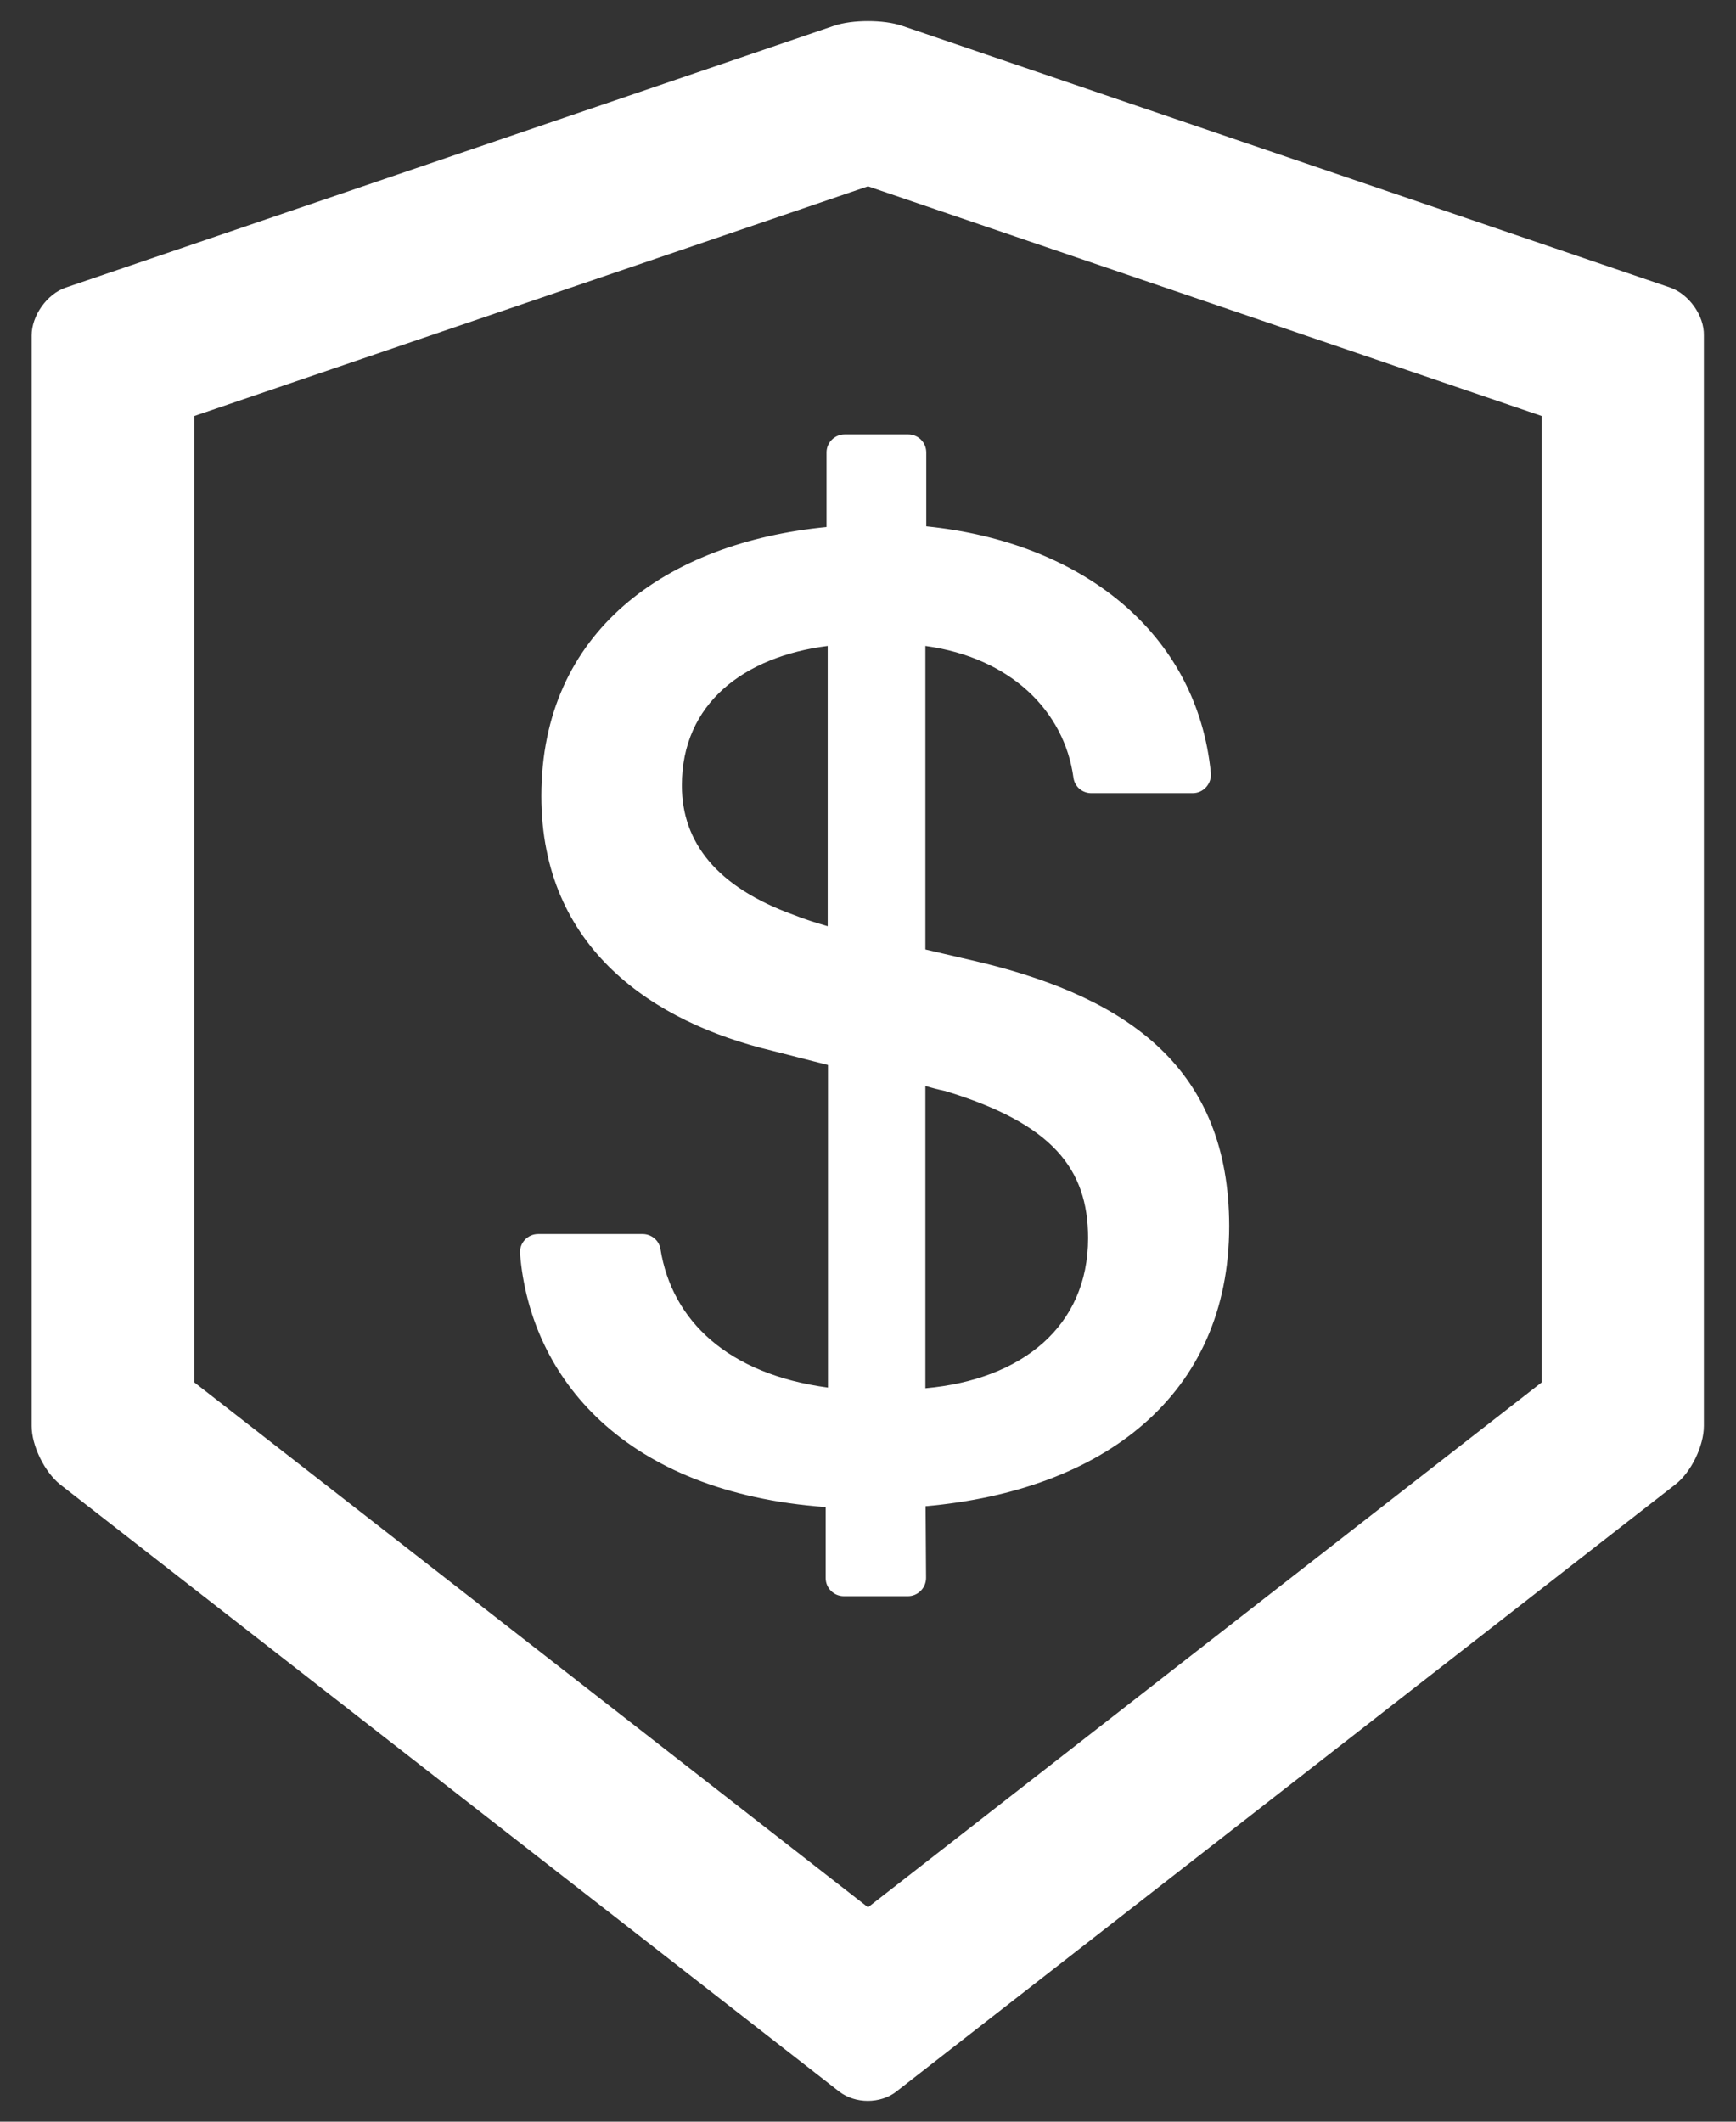 <?xml version="1.0" encoding="UTF-8"?>
<svg width="18px" height="22px" viewBox="0 0 18 22" version="1.1" xmlns="http://www.w3.org/2000/svg" xmlns:xlink="http://www.w3.org/1999/xlink">
    <rect x="0" y="0" width="18" height="22" fill="#333333" stroke="none"/>
    <title>形状</title>
    <g id="页面-1" stroke="none" stroke-width="1" fill="none" fill-rule="evenodd">
        <g id="NOMOS——夜晚备份-2" transform="translate(-51, -213)" fill-rule="nonzero">
            <g id="编组-4" transform="translate(0, -0.053)">
                <g id="编组-2备份" transform="translate(32, 192.053)">
                    <g id="property-safety" transform="translate(16, 20)">
                        <rect id="矩形" fill="#000000" opacity="0" x="0" y="0" width="24" height="24"></rect>
                        <path d="M20.318,3.982 L12.354,1.268 C12.258,1.235 12.129,1.219 12,1.219 C11.871,1.219 11.742,1.235 11.646,1.268 L3.682,3.982 C3.487,4.048 3.328,4.273 3.328,4.479 L3.328,15.785 C3.328,15.991 3.462,16.263 3.623,16.392 L11.702,22.688 C11.784,22.751 11.89,22.784 11.998,22.784 C12.105,22.784 12.213,22.751 12.293,22.688 L20.372,16.392 C20.534,16.266 20.667,15.994 20.667,15.785 L20.667,4.479 C20.672,4.273 20.512,4.05 20.318,3.982 Z M18.984,15.335 L12,20.777 L5.016,15.335 L5.016,5.313 L12,2.932 L18.984,5.313 L18.984,15.335 Z M13.19,10.984 L12.595,10.845 L12.595,7.698 C13.485,7.82 14.036,8.377 14.13,9.062 C14.142,9.156 14.221,9.224 14.315,9.224 L15.367,9.224 C15.478,9.224 15.564,9.127 15.555,9.017 C15.412,7.557 14.21,6.62 12.604,6.458 L12.604,5.691 C12.604,5.588 12.52,5.504 12.417,5.504 L11.758,5.504 C11.655,5.504 11.57,5.588 11.57,5.691 L11.57,6.465 C9.911,6.627 8.613,7.543 8.613,9.254 C8.613,10.838 9.78,11.602 11.006,11.895 L11.585,12.043 L11.585,15.388 C10.549,15.249 9.967,14.696 9.848,13.951 C9.834,13.862 9.754,13.796 9.663,13.796 L8.58,13.796 C8.47,13.796 8.383,13.89 8.392,14 C8.498,15.289 9.475,16.475 11.561,16.627 L11.561,17.363 C11.561,17.466 11.645,17.551 11.749,17.551 L12.414,17.551 C12.517,17.551 12.602,17.466 12.602,17.361 L12.597,16.618 C14.432,16.456 15.745,15.474 15.745,13.712 C15.742,12.085 14.709,11.359 13.19,10.984 Z M11.582,10.604 C11.451,10.566 11.341,10.531 11.231,10.487 C10.438,10.201 10.07,9.739 10.07,9.144 C10.07,8.293 10.715,7.808 11.582,7.698 L11.582,10.604 Z M12.595,15.395 L12.595,12.261 C12.667,12.282 12.733,12.299 12.801,12.313 C13.91,12.65 14.282,13.119 14.282,13.838 C14.282,14.755 13.593,15.306 12.595,15.395 Z" id="形状" fill="#FFFFFF"></path>
                    </g>
                </g>
            </g>
        </g>
    </g>
</svg>